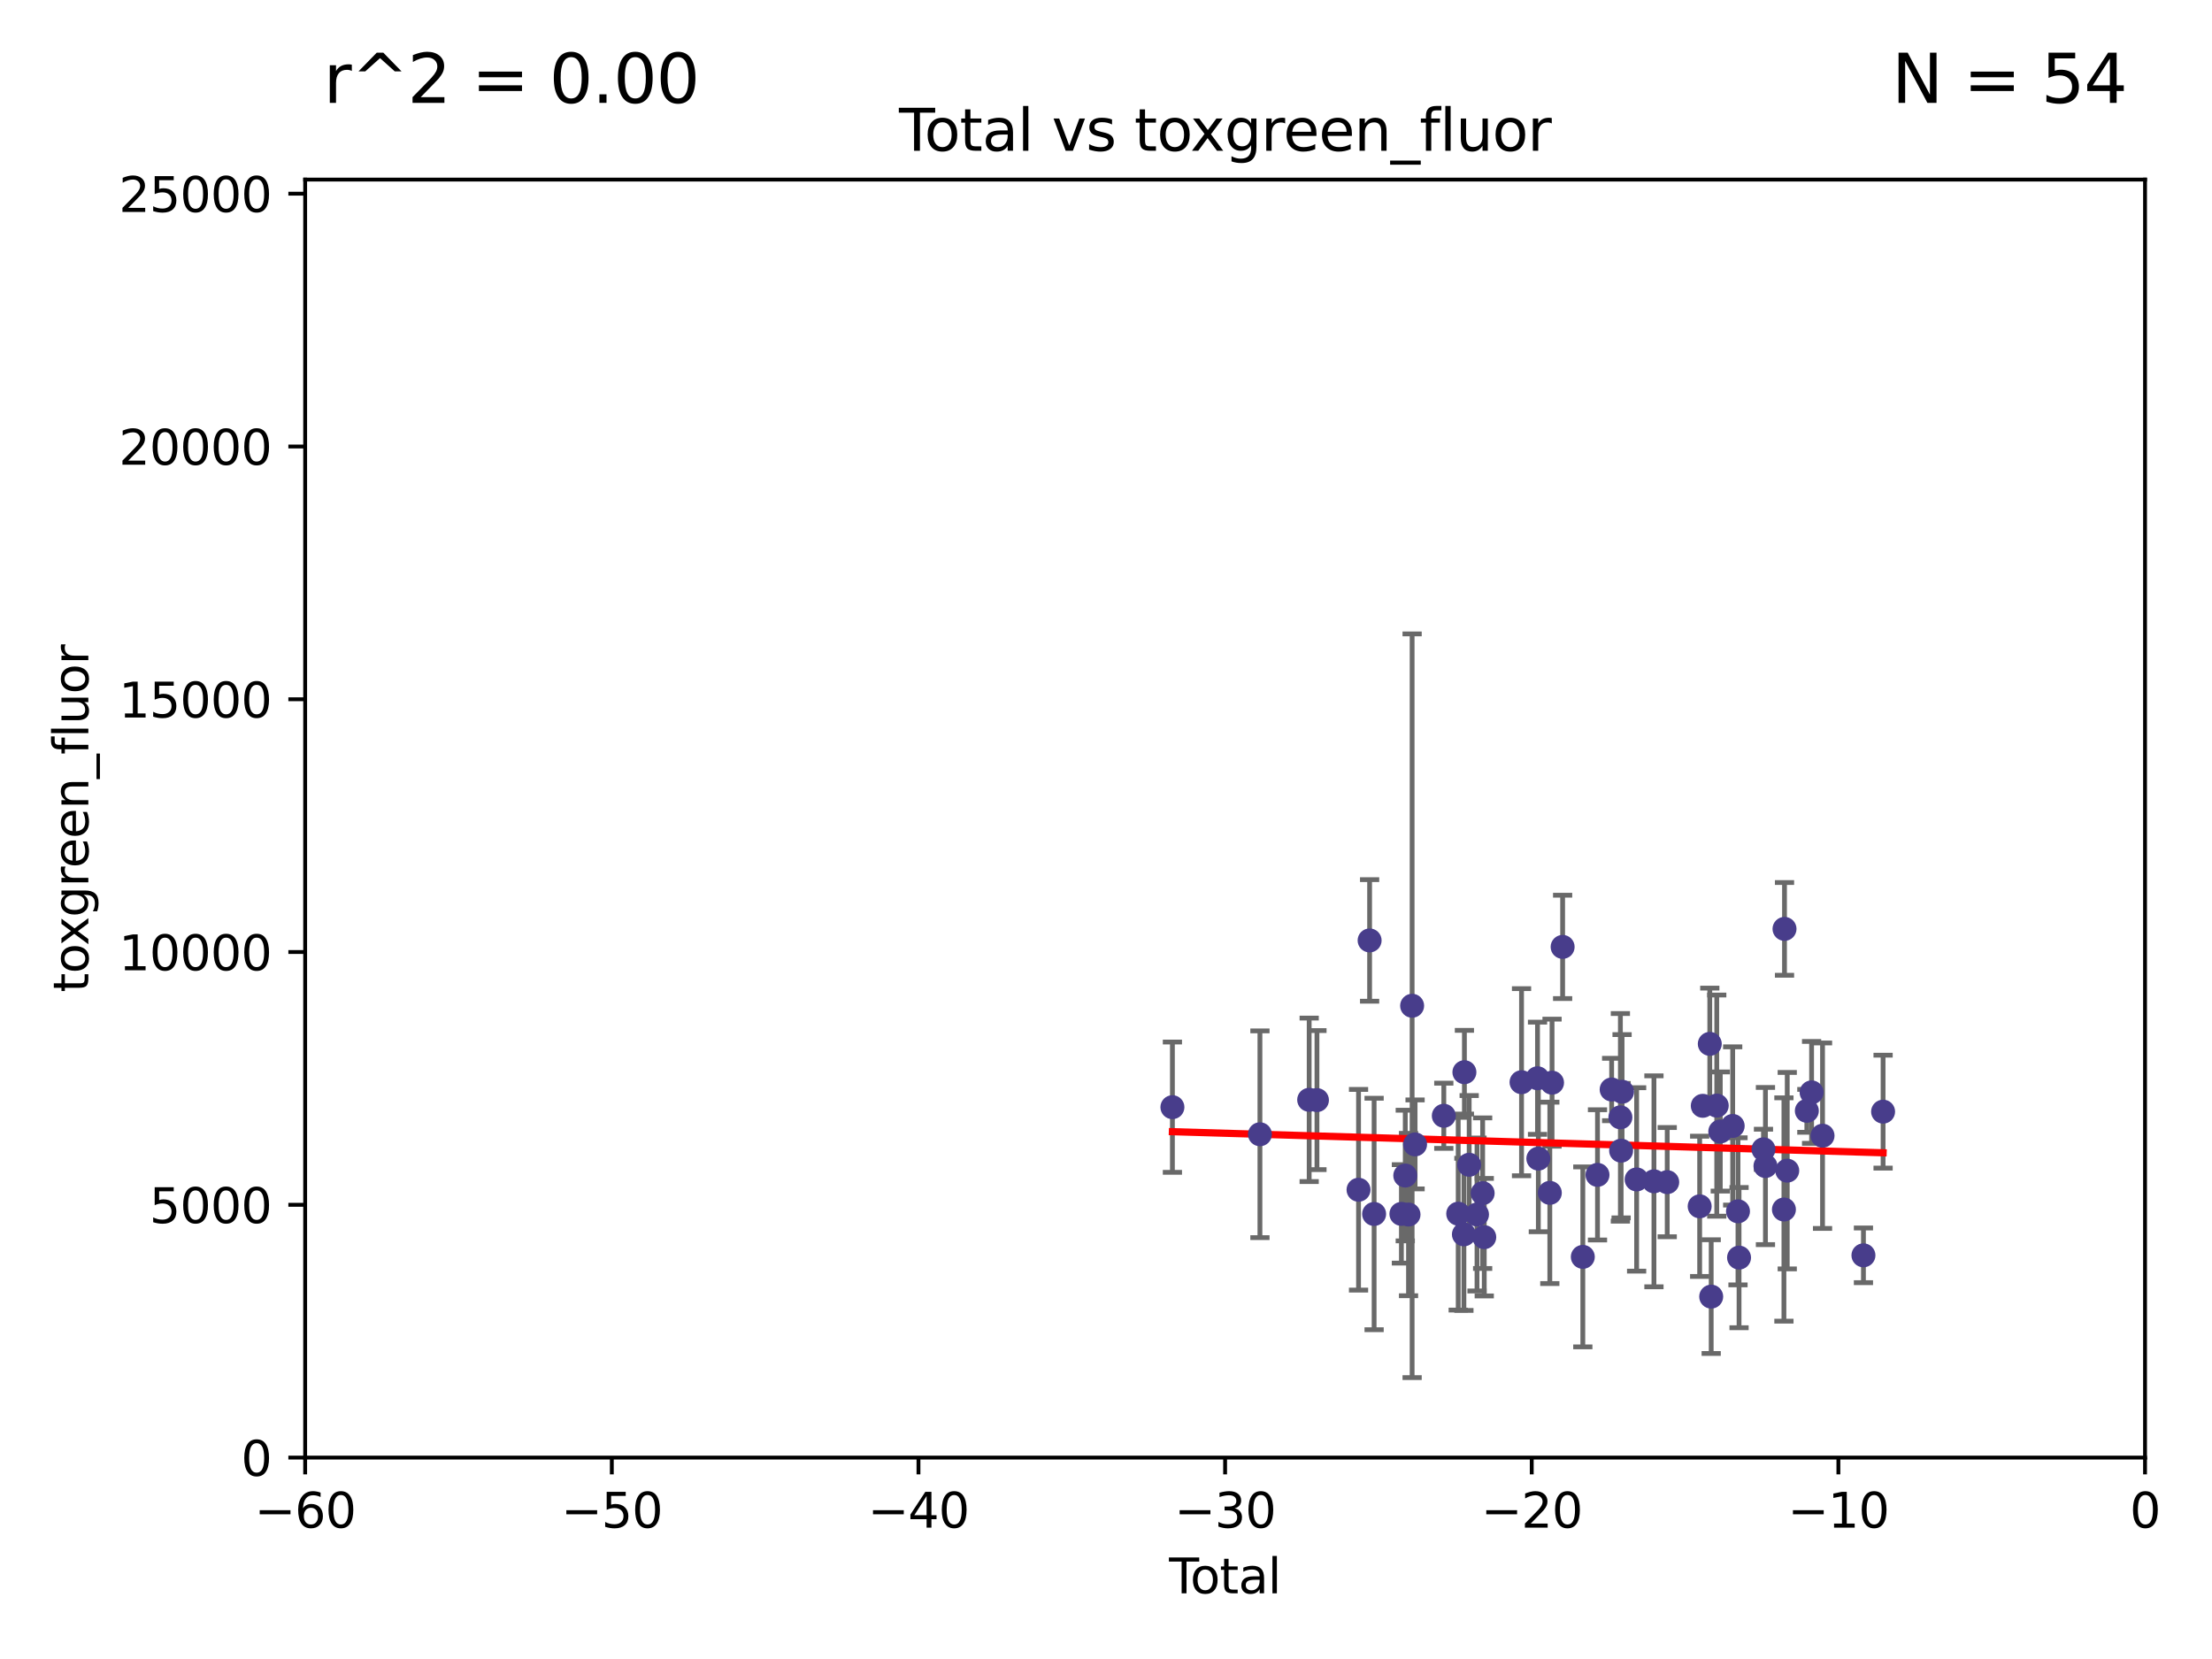 <?xml version="1.0" encoding="utf-8" standalone="no"?>
<!DOCTYPE svg PUBLIC "-//W3C//DTD SVG 1.1//EN"
  "http://www.w3.org/Graphics/SVG/1.1/DTD/svg11.dtd">
<svg xmlns:xlink="http://www.w3.org/1999/xlink" width="460.8pt" height="345.6pt" viewBox="0 0 460.8 345.6" xmlns="http://www.w3.org/2000/svg" version="1.1">
 <defs>
  <style type="text/css">*{stroke-linejoin: round; stroke-linecap: butt}</style>
 </defs>
 <g id="figure_1">
  <g id="patch_1">
   <path d="M 0 345.6 
L 460.8 345.6 
L 460.8 0 
L 0 0 
z
" style="fill: #ffffff"/>
  </g>
  <g id="axes_1">
   <g id="patch_2">
    <path d="M 63.571 303.64 
L 446.85 303.64 
L 446.85 37.411 
L 63.571 37.411 
z
" style="fill: #ffffff"/>
   </g>
   <g id="PathCollection_1">
    <defs>
     <path id="mcb103acb89" d="M 0 1.118 
C 0.297 1.118 0.581 1 0.791 0.791 
C 1 0.581 1.118 0.297 1.118 0 
C 1.118 -0.297 1 -0.581 0.791 -0.791 
C 0.581 -1 0.297 -1.118 0 -1.118 
C -0.297 -1.118 -0.581 -1 -0.791 -0.791 
C -1 -0.581 -1.118 -0.297 -1.118 0 
C -1.118 0.297 -1 0.581 -0.791 0.791 
C -0.581 1 -0.297 1.118 0 1.118 
z
" style="stroke: #483d8b"/>
    </defs>
    <g clip-path="url(#pf3f6cba6cb)">
     <use xlink:href="#mcb103acb89" x="244.235" y="230.645" style="fill: #483d8b; stroke: #483d8b"/>
     <use xlink:href="#mcb103acb89" x="262.467" y="236.289" style="fill: #483d8b; stroke: #483d8b"/>
     <use xlink:href="#mcb103acb89" x="272.726" y="229.112" style="fill: #483d8b; stroke: #483d8b"/>
     <use xlink:href="#mcb103acb89" x="274.345" y="229.171" style="fill: #483d8b; stroke: #483d8b"/>
     <use xlink:href="#mcb103acb89" x="283.009" y="247.849" style="fill: #483d8b; stroke: #483d8b"/>
     <use xlink:href="#mcb103acb89" x="285.315" y="195.91" style="fill: #483d8b; stroke: #483d8b"/>
     <use xlink:href="#mcb103acb89" x="286.254" y="252.892" style="fill: #483d8b; stroke: #483d8b"/>
     <use xlink:href="#mcb103acb89" x="291.938" y="252.876" style="fill: #483d8b; stroke: #483d8b"/>
     <use xlink:href="#mcb103acb89" x="292.744" y="244.889" style="fill: #483d8b; stroke: #483d8b"/>
     <use xlink:href="#mcb103acb89" x="293.422" y="253.014" style="fill: #483d8b; stroke: #483d8b"/>
     <use xlink:href="#mcb103acb89" x="294.172" y="209.517" style="fill: #483d8b; stroke: #483d8b"/>
     <use xlink:href="#mcb103acb89" x="294.787" y="238.401" style="fill: #483d8b; stroke: #483d8b"/>
     <use xlink:href="#mcb103acb89" x="300.772" y="232.436" style="fill: #483d8b; stroke: #483d8b"/>
     <use xlink:href="#mcb103acb89" x="303.773" y="252.835" style="fill: #483d8b; stroke: #483d8b"/>
     <use xlink:href="#mcb103acb89" x="304.958" y="257.138" style="fill: #483d8b; stroke: #483d8b"/>
     <use xlink:href="#mcb103acb89" x="305.063" y="223.36" style="fill: #483d8b; stroke: #483d8b"/>
     <use xlink:href="#mcb103acb89" x="306.056" y="242.642" style="fill: #483d8b; stroke: #483d8b"/>
     <use xlink:href="#mcb103acb89" x="307.69" y="253.005" style="fill: #483d8b; stroke: #483d8b"/>
     <use xlink:href="#mcb103acb89" x="308.862" y="248.563" style="fill: #483d8b; stroke: #483d8b"/>
     <use xlink:href="#mcb103acb89" x="309.197" y="257.725" style="fill: #483d8b; stroke: #483d8b"/>
     <use xlink:href="#mcb103acb89" x="316.964" y="225.445" style="fill: #483d8b; stroke: #483d8b"/>
     <use xlink:href="#mcb103acb89" x="320.291" y="224.62" style="fill: #483d8b; stroke: #483d8b"/>
     <use xlink:href="#mcb103acb89" x="320.465" y="241.358" style="fill: #483d8b; stroke: #483d8b"/>
     <use xlink:href="#mcb103acb89" x="322.856" y="248.494" style="fill: #483d8b; stroke: #483d8b"/>
     <use xlink:href="#mcb103acb89" x="323.32" y="225.542" style="fill: #483d8b; stroke: #483d8b"/>
     <use xlink:href="#mcb103acb89" x="325.524" y="197.255" style="fill: #483d8b; stroke: #483d8b"/>
     <use xlink:href="#mcb103acb89" x="329.729" y="261.83" style="fill: #483d8b; stroke: #483d8b"/>
     <use xlink:href="#mcb103acb89" x="332.788" y="244.749" style="fill: #483d8b; stroke: #483d8b"/>
     <use xlink:href="#mcb103acb89" x="335.735" y="226.962" style="fill: #483d8b; stroke: #483d8b"/>
     <use xlink:href="#mcb103acb89" x="337.557" y="232.761" style="fill: #483d8b; stroke: #483d8b"/>
     <use xlink:href="#mcb103acb89" x="337.708" y="239.704" style="fill: #483d8b; stroke: #483d8b"/>
     <use xlink:href="#mcb103acb89" x="337.906" y="227.431" style="fill: #483d8b; stroke: #483d8b"/>
     <use xlink:href="#mcb103acb89" x="340.939" y="245.698" style="fill: #483d8b; stroke: #483d8b"/>
     <use xlink:href="#mcb103acb89" x="344.547" y="246.089" style="fill: #483d8b; stroke: #483d8b"/>
     <use xlink:href="#mcb103acb89" x="347.313" y="246.26" style="fill: #483d8b; stroke: #483d8b"/>
     <use xlink:href="#mcb103acb89" x="354.072" y="251.301" style="fill: #483d8b; stroke: #483d8b"/>
     <use xlink:href="#mcb103acb89" x="354.721" y="230.362" style="fill: #483d8b; stroke: #483d8b"/>
     <use xlink:href="#mcb103acb89" x="356.18" y="217.457" style="fill: #483d8b; stroke: #483d8b"/>
     <use xlink:href="#mcb103acb89" x="356.473" y="270.11" style="fill: #483d8b; stroke: #483d8b"/>
     <use xlink:href="#mcb103acb89" x="357.63" y="230.317" style="fill: #483d8b; stroke: #483d8b"/>
     <use xlink:href="#mcb103acb89" x="358.364" y="235.713" style="fill: #483d8b; stroke: #483d8b"/>
     <use xlink:href="#mcb103acb89" x="360.951" y="234.556" style="fill: #483d8b; stroke: #483d8b"/>
     <use xlink:href="#mcb103acb89" x="362.056" y="252.339" style="fill: #483d8b; stroke: #483d8b"/>
     <use xlink:href="#mcb103acb89" x="362.277" y="261.983" style="fill: #483d8b; stroke: #483d8b"/>
     <use xlink:href="#mcb103acb89" x="367.363" y="239.426" style="fill: #483d8b; stroke: #483d8b"/>
     <use xlink:href="#mcb103acb89" x="367.776" y="242.908" style="fill: #483d8b; stroke: #483d8b"/>
     <use xlink:href="#mcb103acb89" x="371.624" y="251.962" style="fill: #483d8b; stroke: #483d8b"/>
     <use xlink:href="#mcb103acb89" x="371.747" y="193.504" style="fill: #483d8b; stroke: #483d8b"/>
     <use xlink:href="#mcb103acb89" x="372.316" y="243.869" style="fill: #483d8b; stroke: #483d8b"/>
     <use xlink:href="#mcb103acb89" x="376.398" y="231.406" style="fill: #483d8b; stroke: #483d8b"/>
     <use xlink:href="#mcb103acb89" x="377.388" y="227.562" style="fill: #483d8b; stroke: #483d8b"/>
     <use xlink:href="#mcb103acb89" x="379.668" y="236.588" style="fill: #483d8b; stroke: #483d8b"/>
     <use xlink:href="#mcb103acb89" x="388.189" y="261.508" style="fill: #483d8b; stroke: #483d8b"/>
     <use xlink:href="#mcb103acb89" x="392.282" y="231.578" style="fill: #483d8b; stroke: #483d8b"/>
    </g>
   </g>
   <g id="matplotlib.axis_1">
    <g id="xtick_1">
     <g id="line2d_1">
      <defs>
       <path id="m8f169e6938" d="M 0 0 
L 0 3.5 
" style="stroke: #000000; stroke-width: 0.8"/>
      </defs>
      <g>
       <use xlink:href="#m8f169e6938" x="63.571" y="303.64" style="stroke: #000000; stroke-width: 0.8"/>
      </g>
     </g>
     <g id="text_1">
      <!-- −60 -->
      <g transform="translate(53.019 318.238)scale(0.1 -0.1)">
       <defs>
        <path id="DejaVuSans-2212" d="M 678 2272 
L 4684 2272 
L 4684 1741 
L 678 1741 
L 678 2272 
z
" transform="scale(0.016)"/>
        <path id="DejaVuSans-36" d="M 2113 2584 
Q 1688 2584 1439 2293 
Q 1191 2003 1191 1497 
Q 1191 994 1439 701 
Q 1688 409 2113 409 
Q 2538 409 2786 701 
Q 3034 994 3034 1497 
Q 3034 2003 2786 2293 
Q 2538 2584 2113 2584 
z
M 3366 4563 
L 3366 3988 
Q 3128 4100 2886 4159 
Q 2644 4219 2406 4219 
Q 1781 4219 1451 3797 
Q 1122 3375 1075 2522 
Q 1259 2794 1537 2939 
Q 1816 3084 2150 3084 
Q 2853 3084 3261 2657 
Q 3669 2231 3669 1497 
Q 3669 778 3244 343 
Q 2819 -91 2113 -91 
Q 1303 -91 875 529 
Q 447 1150 447 2328 
Q 447 3434 972 4092 
Q 1497 4750 2381 4750 
Q 2619 4750 2861 4703 
Q 3103 4656 3366 4563 
z
" transform="scale(0.016)"/>
        <path id="DejaVuSans-30" d="M 2034 4250 
Q 1547 4250 1301 3770 
Q 1056 3291 1056 2328 
Q 1056 1369 1301 889 
Q 1547 409 2034 409 
Q 2525 409 2770 889 
Q 3016 1369 3016 2328 
Q 3016 3291 2770 3770 
Q 2525 4250 2034 4250 
z
M 2034 4750 
Q 2819 4750 3233 4129 
Q 3647 3509 3647 2328 
Q 3647 1150 3233 529 
Q 2819 -91 2034 -91 
Q 1250 -91 836 529 
Q 422 1150 422 2328 
Q 422 3509 836 4129 
Q 1250 4750 2034 4750 
z
" transform="scale(0.016)"/>
       </defs>
       <use xlink:href="#DejaVuSans-2212"/>
       <use xlink:href="#DejaVuSans-36" x="83.789"/>
       <use xlink:href="#DejaVuSans-30" x="147.412"/>
      </g>
     </g>
    </g>
    <g id="xtick_2">
     <g id="line2d_2">
      <g>
       <use xlink:href="#m8f169e6938" x="127.451" y="303.64" style="stroke: #000000; stroke-width: 0.8"/>
      </g>
     </g>
     <g id="text_2">
      <!-- −50 -->
      <g transform="translate(116.899 318.238)scale(0.1 -0.1)">
       <defs>
        <path id="DejaVuSans-35" d="M 691 4666 
L 3169 4666 
L 3169 4134 
L 1269 4134 
L 1269 2991 
Q 1406 3038 1543 3061 
Q 1681 3084 1819 3084 
Q 2600 3084 3056 2656 
Q 3513 2228 3513 1497 
Q 3513 744 3044 326 
Q 2575 -91 1722 -91 
Q 1428 -91 1123 -41 
Q 819 9 494 109 
L 494 744 
Q 775 591 1075 516 
Q 1375 441 1709 441 
Q 2250 441 2565 725 
Q 2881 1009 2881 1497 
Q 2881 1984 2565 2268 
Q 2250 2553 1709 2553 
Q 1456 2553 1204 2497 
Q 953 2441 691 2322 
L 691 4666 
z
" transform="scale(0.016)"/>
       </defs>
       <use xlink:href="#DejaVuSans-2212"/>
       <use xlink:href="#DejaVuSans-35" x="83.789"/>
       <use xlink:href="#DejaVuSans-30" x="147.412"/>
      </g>
     </g>
    </g>
    <g id="xtick_3">
     <g id="line2d_3">
      <g>
       <use xlink:href="#m8f169e6938" x="191.331" y="303.64" style="stroke: #000000; stroke-width: 0.8"/>
      </g>
     </g>
     <g id="text_3">
      <!-- −40 -->
      <g transform="translate(180.778 318.238)scale(0.1 -0.1)">
       <defs>
        <path id="DejaVuSans-34" d="M 2419 4116 
L 825 1625 
L 2419 1625 
L 2419 4116 
z
M 2253 4666 
L 3047 4666 
L 3047 1625 
L 3713 1625 
L 3713 1100 
L 3047 1100 
L 3047 0 
L 2419 0 
L 2419 1100 
L 313 1100 
L 313 1709 
L 2253 4666 
z
" transform="scale(0.016)"/>
       </defs>
       <use xlink:href="#DejaVuSans-2212"/>
       <use xlink:href="#DejaVuSans-34" x="83.789"/>
       <use xlink:href="#DejaVuSans-30" x="147.412"/>
      </g>
     </g>
    </g>
    <g id="xtick_4">
     <g id="line2d_4">
      <g>
       <use xlink:href="#m8f169e6938" x="255.211" y="303.64" style="stroke: #000000; stroke-width: 0.8"/>
      </g>
     </g>
     <g id="text_4">
      <!-- −30 -->
      <g transform="translate(244.658 318.238)scale(0.1 -0.1)">
       <defs>
        <path id="DejaVuSans-33" d="M 2597 2516 
Q 3050 2419 3304 2112 
Q 3559 1806 3559 1356 
Q 3559 666 3084 287 
Q 2609 -91 1734 -91 
Q 1441 -91 1130 -33 
Q 819 25 488 141 
L 488 750 
Q 750 597 1062 519 
Q 1375 441 1716 441 
Q 2309 441 2620 675 
Q 2931 909 2931 1356 
Q 2931 1769 2642 2001 
Q 2353 2234 1838 2234 
L 1294 2234 
L 1294 2753 
L 1863 2753 
Q 2328 2753 2575 2939 
Q 2822 3125 2822 3475 
Q 2822 3834 2567 4026 
Q 2313 4219 1838 4219 
Q 1578 4219 1281 4162 
Q 984 4106 628 3988 
L 628 4550 
Q 988 4650 1302 4700 
Q 1616 4750 1894 4750 
Q 2613 4750 3031 4423 
Q 3450 4097 3450 3541 
Q 3450 3153 3228 2886 
Q 3006 2619 2597 2516 
z
" transform="scale(0.016)"/>
       </defs>
       <use xlink:href="#DejaVuSans-2212"/>
       <use xlink:href="#DejaVuSans-33" x="83.789"/>
       <use xlink:href="#DejaVuSans-30" x="147.412"/>
      </g>
     </g>
    </g>
    <g id="xtick_5">
     <g id="line2d_5">
      <g>
       <use xlink:href="#m8f169e6938" x="319.09" y="303.64" style="stroke: #000000; stroke-width: 0.8"/>
      </g>
     </g>
     <g id="text_5">
      <!-- −20 -->
      <g transform="translate(308.538 318.238)scale(0.1 -0.1)">
       <defs>
        <path id="DejaVuSans-32" d="M 1228 531 
L 3431 531 
L 3431 0 
L 469 0 
L 469 531 
Q 828 903 1448 1529 
Q 2069 2156 2228 2338 
Q 2531 2678 2651 2914 
Q 2772 3150 2772 3378 
Q 2772 3750 2511 3984 
Q 2250 4219 1831 4219 
Q 1534 4219 1204 4116 
Q 875 4013 500 3803 
L 500 4441 
Q 881 4594 1212 4672 
Q 1544 4750 1819 4750 
Q 2544 4750 2975 4387 
Q 3406 4025 3406 3419 
Q 3406 3131 3298 2873 
Q 3191 2616 2906 2266 
Q 2828 2175 2409 1742 
Q 1991 1309 1228 531 
z
" transform="scale(0.016)"/>
       </defs>
       <use xlink:href="#DejaVuSans-2212"/>
       <use xlink:href="#DejaVuSans-32" x="83.789"/>
       <use xlink:href="#DejaVuSans-30" x="147.412"/>
      </g>
     </g>
    </g>
    <g id="xtick_6">
     <g id="line2d_6">
      <g>
       <use xlink:href="#m8f169e6938" x="382.97" y="303.64" style="stroke: #000000; stroke-width: 0.8"/>
      </g>
     </g>
     <g id="text_6">
      <!-- −10 -->
      <g transform="translate(372.418 318.238)scale(0.1 -0.1)">
       <defs>
        <path id="DejaVuSans-31" d="M 794 531 
L 1825 531 
L 1825 4091 
L 703 3866 
L 703 4441 
L 1819 4666 
L 2450 4666 
L 2450 531 
L 3481 531 
L 3481 0 
L 794 0 
L 794 531 
z
" transform="scale(0.016)"/>
       </defs>
       <use xlink:href="#DejaVuSans-2212"/>
       <use xlink:href="#DejaVuSans-31" x="83.789"/>
       <use xlink:href="#DejaVuSans-30" x="147.412"/>
      </g>
     </g>
    </g>
    <g id="xtick_7">
     <g id="line2d_7">
      <g>
       <use xlink:href="#m8f169e6938" x="446.85" y="303.64" style="stroke: #000000; stroke-width: 0.8"/>
      </g>
     </g>
     <g id="text_7">
      <!-- 0 -->
      <g transform="translate(443.669 318.238)scale(0.1 -0.1)">
       <use xlink:href="#DejaVuSans-30"/>
      </g>
     </g>
    </g>
    <g id="text_8">
     <!-- Total -->
     <g transform="translate(243.534 331.917)scale(0.1 -0.1)">
      <defs>
       <path id="DejaVuSans-54" d="M -19 4666 
L 3928 4666 
L 3928 4134 
L 2272 4134 
L 2272 0 
L 1638 0 
L 1638 4134 
L -19 4134 
L -19 4666 
z
" transform="scale(0.016)"/>
       <path id="DejaVuSans-6f" d="M 1959 3097 
Q 1497 3097 1228 2736 
Q 959 2375 959 1747 
Q 959 1119 1226 758 
Q 1494 397 1959 397 
Q 2419 397 2687 759 
Q 2956 1122 2956 1747 
Q 2956 2369 2687 2733 
Q 2419 3097 1959 3097 
z
M 1959 3584 
Q 2709 3584 3137 3096 
Q 3566 2609 3566 1747 
Q 3566 888 3137 398 
Q 2709 -91 1959 -91 
Q 1206 -91 779 398 
Q 353 888 353 1747 
Q 353 2609 779 3096 
Q 1206 3584 1959 3584 
z
" transform="scale(0.016)"/>
       <path id="DejaVuSans-74" d="M 1172 4494 
L 1172 3500 
L 2356 3500 
L 2356 3053 
L 1172 3053 
L 1172 1153 
Q 1172 725 1289 603 
Q 1406 481 1766 481 
L 2356 481 
L 2356 0 
L 1766 0 
Q 1100 0 847 248 
Q 594 497 594 1153 
L 594 3053 
L 172 3053 
L 172 3500 
L 594 3500 
L 594 4494 
L 1172 4494 
z
" transform="scale(0.016)"/>
       <path id="DejaVuSans-61" d="M 2194 1759 
Q 1497 1759 1228 1600 
Q 959 1441 959 1056 
Q 959 750 1161 570 
Q 1363 391 1709 391 
Q 2188 391 2477 730 
Q 2766 1069 2766 1631 
L 2766 1759 
L 2194 1759 
z
M 3341 1997 
L 3341 0 
L 2766 0 
L 2766 531 
Q 2569 213 2275 61 
Q 1981 -91 1556 -91 
Q 1019 -91 701 211 
Q 384 513 384 1019 
Q 384 1609 779 1909 
Q 1175 2209 1959 2209 
L 2766 2209 
L 2766 2266 
Q 2766 2663 2505 2880 
Q 2244 3097 1772 3097 
Q 1472 3097 1187 3025 
Q 903 2953 641 2809 
L 641 3341 
Q 956 3463 1253 3523 
Q 1550 3584 1831 3584 
Q 2591 3584 2966 3190 
Q 3341 2797 3341 1997 
z
" transform="scale(0.016)"/>
       <path id="DejaVuSans-6c" d="M 603 4863 
L 1178 4863 
L 1178 0 
L 603 0 
L 603 4863 
z
" transform="scale(0.016)"/>
      </defs>
      <use xlink:href="#DejaVuSans-54"/>
      <use xlink:href="#DejaVuSans-6f" x="44.084"/>
      <use xlink:href="#DejaVuSans-74" x="105.266"/>
      <use xlink:href="#DejaVuSans-61" x="144.475"/>
      <use xlink:href="#DejaVuSans-6c" x="205.754"/>
     </g>
    </g>
   </g>
   <g id="matplotlib.axis_2">
    <g id="ytick_1">
     <g id="line2d_8">
      <defs>
       <path id="md5ec8eca16" d="M 0 0 
L -3.5 0 
" style="stroke: #000000; stroke-width: 0.8"/>
      </defs>
      <g>
       <use xlink:href="#md5ec8eca16" x="63.571" y="303.64" style="stroke: #000000; stroke-width: 0.8"/>
      </g>
     </g>
     <g id="text_9">
      <!-- 0 -->
      <g transform="translate(50.209 307.439)scale(0.1 -0.1)">
       <use xlink:href="#DejaVuSans-30"/>
      </g>
     </g>
    </g>
    <g id="ytick_2">
     <g id="line2d_9">
      <g>
       <use xlink:href="#md5ec8eca16" x="63.571" y="250.982" style="stroke: #000000; stroke-width: 0.8"/>
      </g>
     </g>
     <g id="text_10">
      <!-- 5000 -->
      <g transform="translate(31.121 254.782)scale(0.1 -0.1)">
       <use xlink:href="#DejaVuSans-35"/>
       <use xlink:href="#DejaVuSans-30" x="63.623"/>
       <use xlink:href="#DejaVuSans-30" x="127.246"/>
       <use xlink:href="#DejaVuSans-30" x="190.869"/>
      </g>
     </g>
    </g>
    <g id="ytick_3">
     <g id="line2d_10">
      <g>
       <use xlink:href="#md5ec8eca16" x="63.571" y="198.325" style="stroke: #000000; stroke-width: 0.8"/>
      </g>
     </g>
     <g id="text_11">
      <!-- 10000 -->
      <g transform="translate(24.759 202.124)scale(0.1 -0.1)">
       <use xlink:href="#DejaVuSans-31"/>
       <use xlink:href="#DejaVuSans-30" x="63.623"/>
       <use xlink:href="#DejaVuSans-30" x="127.246"/>
       <use xlink:href="#DejaVuSans-30" x="190.869"/>
       <use xlink:href="#DejaVuSans-30" x="254.492"/>
      </g>
     </g>
    </g>
    <g id="ytick_4">
     <g id="line2d_11">
      <g>
       <use xlink:href="#md5ec8eca16" x="63.571" y="145.667" style="stroke: #000000; stroke-width: 0.8"/>
      </g>
     </g>
     <g id="text_12">
      <!-- 15000 -->
      <g transform="translate(24.759 149.467)scale(0.1 -0.1)">
       <use xlink:href="#DejaVuSans-31"/>
       <use xlink:href="#DejaVuSans-35" x="63.623"/>
       <use xlink:href="#DejaVuSans-30" x="127.246"/>
       <use xlink:href="#DejaVuSans-30" x="190.869"/>
       <use xlink:href="#DejaVuSans-30" x="254.492"/>
      </g>
     </g>
    </g>
    <g id="ytick_5">
     <g id="line2d_12">
      <g>
       <use xlink:href="#md5ec8eca16" x="63.571" y="93.01" style="stroke: #000000; stroke-width: 0.8"/>
      </g>
     </g>
     <g id="text_13">
      <!-- 20000 -->
      <g transform="translate(24.759 96.809)scale(0.1 -0.1)">
       <use xlink:href="#DejaVuSans-32"/>
       <use xlink:href="#DejaVuSans-30" x="63.623"/>
       <use xlink:href="#DejaVuSans-30" x="127.246"/>
       <use xlink:href="#DejaVuSans-30" x="190.869"/>
       <use xlink:href="#DejaVuSans-30" x="254.492"/>
      </g>
     </g>
    </g>
    <g id="ytick_6">
     <g id="line2d_13">
      <g>
       <use xlink:href="#md5ec8eca16" x="63.571" y="40.352" style="stroke: #000000; stroke-width: 0.8"/>
      </g>
     </g>
     <g id="text_14">
      <!-- 25000 -->
      <g transform="translate(24.759 44.152)scale(0.1 -0.1)">
       <use xlink:href="#DejaVuSans-32"/>
       <use xlink:href="#DejaVuSans-35" x="63.623"/>
       <use xlink:href="#DejaVuSans-30" x="127.246"/>
       <use xlink:href="#DejaVuSans-30" x="190.869"/>
       <use xlink:href="#DejaVuSans-30" x="254.492"/>
      </g>
     </g>
    </g>
    <g id="text_15">
     <!-- toxgreen_fluor -->
     <g transform="translate(18.401 206.72)rotate(-90)scale(0.1 -0.1)">
      <defs>
       <path id="DejaVuSans-78" d="M 3513 3500 
L 2247 1797 
L 3578 0 
L 2900 0 
L 1881 1375 
L 863 0 
L 184 0 
L 1544 1831 
L 300 3500 
L 978 3500 
L 1906 2253 
L 2834 3500 
L 3513 3500 
z
" transform="scale(0.016)"/>
       <path id="DejaVuSans-67" d="M 2906 1791 
Q 2906 2416 2648 2759 
Q 2391 3103 1925 3103 
Q 1463 3103 1205 2759 
Q 947 2416 947 1791 
Q 947 1169 1205 825 
Q 1463 481 1925 481 
Q 2391 481 2648 825 
Q 2906 1169 2906 1791 
z
M 3481 434 
Q 3481 -459 3084 -895 
Q 2688 -1331 1869 -1331 
Q 1566 -1331 1297 -1286 
Q 1028 -1241 775 -1147 
L 775 -588 
Q 1028 -725 1275 -790 
Q 1522 -856 1778 -856 
Q 2344 -856 2625 -561 
Q 2906 -266 2906 331 
L 2906 616 
Q 2728 306 2450 153 
Q 2172 0 1784 0 
Q 1141 0 747 490 
Q 353 981 353 1791 
Q 353 2603 747 3093 
Q 1141 3584 1784 3584 
Q 2172 3584 2450 3431 
Q 2728 3278 2906 2969 
L 2906 3500 
L 3481 3500 
L 3481 434 
z
" transform="scale(0.016)"/>
       <path id="DejaVuSans-72" d="M 2631 2963 
Q 2534 3019 2420 3045 
Q 2306 3072 2169 3072 
Q 1681 3072 1420 2755 
Q 1159 2438 1159 1844 
L 1159 0 
L 581 0 
L 581 3500 
L 1159 3500 
L 1159 2956 
Q 1341 3275 1631 3429 
Q 1922 3584 2338 3584 
Q 2397 3584 2469 3576 
Q 2541 3569 2628 3553 
L 2631 2963 
z
" transform="scale(0.016)"/>
       <path id="DejaVuSans-65" d="M 3597 1894 
L 3597 1613 
L 953 1613 
Q 991 1019 1311 708 
Q 1631 397 2203 397 
Q 2534 397 2845 478 
Q 3156 559 3463 722 
L 3463 178 
Q 3153 47 2828 -22 
Q 2503 -91 2169 -91 
Q 1331 -91 842 396 
Q 353 884 353 1716 
Q 353 2575 817 3079 
Q 1281 3584 2069 3584 
Q 2775 3584 3186 3129 
Q 3597 2675 3597 1894 
z
M 3022 2063 
Q 3016 2534 2758 2815 
Q 2500 3097 2075 3097 
Q 1594 3097 1305 2825 
Q 1016 2553 972 2059 
L 3022 2063 
z
" transform="scale(0.016)"/>
       <path id="DejaVuSans-6e" d="M 3513 2113 
L 3513 0 
L 2938 0 
L 2938 2094 
Q 2938 2591 2744 2837 
Q 2550 3084 2163 3084 
Q 1697 3084 1428 2787 
Q 1159 2491 1159 1978 
L 1159 0 
L 581 0 
L 581 3500 
L 1159 3500 
L 1159 2956 
Q 1366 3272 1645 3428 
Q 1925 3584 2291 3584 
Q 2894 3584 3203 3211 
Q 3513 2838 3513 2113 
z
" transform="scale(0.016)"/>
       <path id="DejaVuSans-5f" d="M 3263 -1063 
L 3263 -1509 
L -63 -1509 
L -63 -1063 
L 3263 -1063 
z
" transform="scale(0.016)"/>
       <path id="DejaVuSans-66" d="M 2375 4863 
L 2375 4384 
L 1825 4384 
Q 1516 4384 1395 4259 
Q 1275 4134 1275 3809 
L 1275 3500 
L 2222 3500 
L 2222 3053 
L 1275 3053 
L 1275 0 
L 697 0 
L 697 3053 
L 147 3053 
L 147 3500 
L 697 3500 
L 697 3744 
Q 697 4328 969 4595 
Q 1241 4863 1831 4863 
L 2375 4863 
z
" transform="scale(0.016)"/>
       <path id="DejaVuSans-75" d="M 544 1381 
L 544 3500 
L 1119 3500 
L 1119 1403 
Q 1119 906 1312 657 
Q 1506 409 1894 409 
Q 2359 409 2629 706 
Q 2900 1003 2900 1516 
L 2900 3500 
L 3475 3500 
L 3475 0 
L 2900 0 
L 2900 538 
Q 2691 219 2414 64 
Q 2138 -91 1772 -91 
Q 1169 -91 856 284 
Q 544 659 544 1381 
z
M 1991 3584 
L 1991 3584 
z
" transform="scale(0.016)"/>
      </defs>
      <use xlink:href="#DejaVuSans-74"/>
      <use xlink:href="#DejaVuSans-6f" x="39.209"/>
      <use xlink:href="#DejaVuSans-78" x="97.266"/>
      <use xlink:href="#DejaVuSans-67" x="156.445"/>
      <use xlink:href="#DejaVuSans-72" x="219.922"/>
      <use xlink:href="#DejaVuSans-65" x="258.785"/>
      <use xlink:href="#DejaVuSans-65" x="320.309"/>
      <use xlink:href="#DejaVuSans-6e" x="381.832"/>
      <use xlink:href="#DejaVuSans-5f" x="445.211"/>
      <use xlink:href="#DejaVuSans-66" x="495.211"/>
      <use xlink:href="#DejaVuSans-6c" x="530.416"/>
      <use xlink:href="#DejaVuSans-75" x="558.199"/>
      <use xlink:href="#DejaVuSans-6f" x="621.578"/>
      <use xlink:href="#DejaVuSans-72" x="682.76"/>
     </g>
    </g>
   </g>
   <g id="LineCollection_1">
    <path d="M 244.235 244.217 
L 244.235 217.073 
" clip-path="url(#pf3f6cba6cb)" style="fill: none; stroke: #696969"/>
    <path d="M 262.467 257.824 
L 262.467 214.753 
" clip-path="url(#pf3f6cba6cb)" style="fill: none; stroke: #696969"/>
    <path d="M 272.726 246.14 
L 272.726 212.084 
" clip-path="url(#pf3f6cba6cb)" style="fill: none; stroke: #696969"/>
    <path d="M 274.345 243.651 
L 274.345 214.691 
" clip-path="url(#pf3f6cba6cb)" style="fill: none; stroke: #696969"/>
    <path d="M 283.009 268.752 
L 283.009 226.946 
" clip-path="url(#pf3f6cba6cb)" style="fill: none; stroke: #696969"/>
    <path d="M 285.315 208.571 
L 285.315 183.248 
" clip-path="url(#pf3f6cba6cb)" style="fill: none; stroke: #696969"/>
    <path d="M 286.254 276.999 
L 286.254 228.785 
" clip-path="url(#pf3f6cba6cb)" style="fill: none; stroke: #696969"/>
    <path d="M 291.938 263.132 
L 291.938 242.621 
" clip-path="url(#pf3f6cba6cb)" style="fill: none; stroke: #696969"/>
    <path d="M 292.744 258.497 
L 292.744 231.281 
" clip-path="url(#pf3f6cba6cb)" style="fill: none; stroke: #696969"/>
    <path d="M 293.422 269.926 
L 293.422 236.102 
" clip-path="url(#pf3f6cba6cb)" style="fill: none; stroke: #696969"/>
    <path d="M 294.172 286.982 
L 294.172 132.052 
" clip-path="url(#pf3f6cba6cb)" style="fill: none; stroke: #696969"/>
    <path d="M 294.787 247.67 
L 294.787 229.133 
" clip-path="url(#pf3f6cba6cb)" style="fill: none; stroke: #696969"/>
    <path d="M 300.772 239.228 
L 300.772 225.645 
" clip-path="url(#pf3f6cba6cb)" style="fill: none; stroke: #696969"/>
    <path d="M 303.773 272.912 
L 303.773 232.758 
" clip-path="url(#pf3f6cba6cb)" style="fill: none; stroke: #696969"/>
    <path d="M 304.958 272.986 
L 304.958 241.291 
" clip-path="url(#pf3f6cba6cb)" style="fill: none; stroke: #696969"/>
    <path d="M 305.063 232.079 
L 305.063 214.641 
" clip-path="url(#pf3f6cba6cb)" style="fill: none; stroke: #696969"/>
    <path d="M 306.056 257.061 
L 306.056 228.224 
" clip-path="url(#pf3f6cba6cb)" style="fill: none; stroke: #696969"/>
    <path d="M 307.69 268.936 
L 307.69 237.074 
" clip-path="url(#pf3f6cba6cb)" style="fill: none; stroke: #696969"/>
    <path d="M 308.862 264.248 
L 308.862 232.879 
" clip-path="url(#pf3f6cba6cb)" style="fill: none; stroke: #696969"/>
    <path d="M 309.197 269.968 
L 309.197 245.483 
" clip-path="url(#pf3f6cba6cb)" style="fill: none; stroke: #696969"/>
    <path d="M 316.964 244.934 
L 316.964 205.956 
" clip-path="url(#pf3f6cba6cb)" style="fill: none; stroke: #696969"/>
    <path d="M 320.291 236.305 
L 320.291 212.935 
" clip-path="url(#pf3f6cba6cb)" style="fill: none; stroke: #696969"/>
    <path d="M 320.465 256.591 
L 320.465 226.125 
" clip-path="url(#pf3f6cba6cb)" style="fill: none; stroke: #696969"/>
    <path d="M 322.856 267.386 
L 322.856 229.602 
" clip-path="url(#pf3f6cba6cb)" style="fill: none; stroke: #696969"/>
    <path d="M 323.32 238.776 
L 323.32 212.309 
" clip-path="url(#pf3f6cba6cb)" style="fill: none; stroke: #696969"/>
    <path d="M 325.524 208.021 
L 325.524 186.489 
" clip-path="url(#pf3f6cba6cb)" style="fill: none; stroke: #696969"/>
    <path d="M 329.729 280.575 
L 329.729 243.084 
" clip-path="url(#pf3f6cba6cb)" style="fill: none; stroke: #696969"/>
    <path d="M 332.788 258.314 
L 332.788 231.183 
" clip-path="url(#pf3f6cba6cb)" style="fill: none; stroke: #696969"/>
    <path d="M 335.735 233.461 
L 335.735 220.463 
" clip-path="url(#pf3f6cba6cb)" style="fill: none; stroke: #696969"/>
    <path d="M 337.557 254.386 
L 337.557 211.136 
" clip-path="url(#pf3f6cba6cb)" style="fill: none; stroke: #696969"/>
    <path d="M 337.708 253.703 
L 337.708 225.706 
" clip-path="url(#pf3f6cba6cb)" style="fill: none; stroke: #696969"/>
    <path d="M 337.906 239.337 
L 337.906 215.525 
" clip-path="url(#pf3f6cba6cb)" style="fill: none; stroke: #696969"/>
    <path d="M 340.939 264.804 
L 340.939 226.593 
" clip-path="url(#pf3f6cba6cb)" style="fill: none; stroke: #696969"/>
    <path d="M 344.547 268.063 
L 344.547 224.115 
" clip-path="url(#pf3f6cba6cb)" style="fill: none; stroke: #696969"/>
    <path d="M 347.313 257.635 
L 347.313 234.884 
" clip-path="url(#pf3f6cba6cb)" style="fill: none; stroke: #696969"/>
    <path d="M 354.072 265.91 
L 354.072 236.691 
" clip-path="url(#pf3f6cba6cb)" style="fill: none; stroke: #696969"/>
    <path d="M 354.721 231.347 
L 354.721 229.377 
" clip-path="url(#pf3f6cba6cb)" style="fill: none; stroke: #696969"/>
    <path d="M 356.18 229.07 
L 356.18 205.843 
" clip-path="url(#pf3f6cba6cb)" style="fill: none; stroke: #696969"/>
    <path d="M 356.473 281.955 
L 356.473 258.265 
" clip-path="url(#pf3f6cba6cb)" style="fill: none; stroke: #696969"/>
    <path d="M 357.63 253.356 
L 357.63 207.278 
" clip-path="url(#pf3f6cba6cb)" style="fill: none; stroke: #696969"/>
    <path d="M 358.364 248.125 
L 358.364 223.301 
" clip-path="url(#pf3f6cba6cb)" style="fill: none; stroke: #696969"/>
    <path d="M 360.951 251.036 
L 360.951 218.075 
" clip-path="url(#pf3f6cba6cb)" style="fill: none; stroke: #696969"/>
    <path d="M 362.056 267.66 
L 362.056 237.018 
" clip-path="url(#pf3f6cba6cb)" style="fill: none; stroke: #696969"/>
    <path d="M 362.277 276.59 
L 362.277 247.376 
" clip-path="url(#pf3f6cba6cb)" style="fill: none; stroke: #696969"/>
    <path d="M 367.363 243.616 
L 367.363 235.237 
" clip-path="url(#pf3f6cba6cb)" style="fill: none; stroke: #696969"/>
    <path d="M 367.776 259.277 
L 367.776 226.538 
" clip-path="url(#pf3f6cba6cb)" style="fill: none; stroke: #696969"/>
    <path d="M 371.624 275.223 
L 371.624 228.701 
" clip-path="url(#pf3f6cba6cb)" style="fill: none; stroke: #696969"/>
    <path d="M 371.747 203.163 
L 371.747 183.844 
" clip-path="url(#pf3f6cba6cb)" style="fill: none; stroke: #696969"/>
    <path d="M 372.316 264.33 
L 372.316 223.407 
" clip-path="url(#pf3f6cba6cb)" style="fill: none; stroke: #696969"/>
    <path d="M 376.398 235.871 
L 376.398 226.941 
" clip-path="url(#pf3f6cba6cb)" style="fill: none; stroke: #696969"/>
    <path d="M 377.388 238.177 
L 377.388 216.947 
" clip-path="url(#pf3f6cba6cb)" style="fill: none; stroke: #696969"/>
    <path d="M 379.668 255.906 
L 379.668 217.271 
" clip-path="url(#pf3f6cba6cb)" style="fill: none; stroke: #696969"/>
    <path d="M 388.189 267.203 
L 388.189 255.813 
" clip-path="url(#pf3f6cba6cb)" style="fill: none; stroke: #696969"/>
    <path d="M 392.282 243.34 
L 392.282 219.817 
" clip-path="url(#pf3f6cba6cb)" style="fill: none; stroke: #696969"/>
   </g>
   <g id="line2d_14">
    <defs>
     <path id="m1751410605" d="M 2 0 
L -2 -0 
" style="stroke: #696969"/>
    </defs>
    <g clip-path="url(#pf3f6cba6cb)">
     <use xlink:href="#m1751410605" x="244.235" y="244.217" style="fill: #696969; stroke: #696969"/>
     <use xlink:href="#m1751410605" x="262.467" y="257.824" style="fill: #696969; stroke: #696969"/>
     <use xlink:href="#m1751410605" x="272.726" y="246.14" style="fill: #696969; stroke: #696969"/>
     <use xlink:href="#m1751410605" x="274.345" y="243.651" style="fill: #696969; stroke: #696969"/>
     <use xlink:href="#m1751410605" x="283.009" y="268.752" style="fill: #696969; stroke: #696969"/>
     <use xlink:href="#m1751410605" x="285.315" y="208.571" style="fill: #696969; stroke: #696969"/>
     <use xlink:href="#m1751410605" x="286.254" y="276.999" style="fill: #696969; stroke: #696969"/>
     <use xlink:href="#m1751410605" x="291.938" y="263.132" style="fill: #696969; stroke: #696969"/>
     <use xlink:href="#m1751410605" x="292.744" y="258.497" style="fill: #696969; stroke: #696969"/>
     <use xlink:href="#m1751410605" x="293.422" y="269.926" style="fill: #696969; stroke: #696969"/>
     <use xlink:href="#m1751410605" x="294.172" y="286.982" style="fill: #696969; stroke: #696969"/>
     <use xlink:href="#m1751410605" x="294.787" y="247.67" style="fill: #696969; stroke: #696969"/>
     <use xlink:href="#m1751410605" x="300.772" y="239.228" style="fill: #696969; stroke: #696969"/>
     <use xlink:href="#m1751410605" x="303.773" y="272.912" style="fill: #696969; stroke: #696969"/>
     <use xlink:href="#m1751410605" x="304.958" y="272.986" style="fill: #696969; stroke: #696969"/>
     <use xlink:href="#m1751410605" x="305.063" y="232.079" style="fill: #696969; stroke: #696969"/>
     <use xlink:href="#m1751410605" x="306.056" y="257.061" style="fill: #696969; stroke: #696969"/>
     <use xlink:href="#m1751410605" x="307.69" y="268.936" style="fill: #696969; stroke: #696969"/>
     <use xlink:href="#m1751410605" x="308.862" y="264.248" style="fill: #696969; stroke: #696969"/>
     <use xlink:href="#m1751410605" x="309.197" y="269.968" style="fill: #696969; stroke: #696969"/>
     <use xlink:href="#m1751410605" x="316.964" y="244.934" style="fill: #696969; stroke: #696969"/>
     <use xlink:href="#m1751410605" x="320.291" y="236.305" style="fill: #696969; stroke: #696969"/>
     <use xlink:href="#m1751410605" x="320.465" y="256.591" style="fill: #696969; stroke: #696969"/>
     <use xlink:href="#m1751410605" x="322.856" y="267.386" style="fill: #696969; stroke: #696969"/>
     <use xlink:href="#m1751410605" x="323.32" y="238.776" style="fill: #696969; stroke: #696969"/>
     <use xlink:href="#m1751410605" x="325.524" y="208.021" style="fill: #696969; stroke: #696969"/>
     <use xlink:href="#m1751410605" x="329.729" y="280.575" style="fill: #696969; stroke: #696969"/>
     <use xlink:href="#m1751410605" x="332.788" y="258.314" style="fill: #696969; stroke: #696969"/>
     <use xlink:href="#m1751410605" x="335.735" y="233.461" style="fill: #696969; stroke: #696969"/>
     <use xlink:href="#m1751410605" x="337.557" y="254.386" style="fill: #696969; stroke: #696969"/>
     <use xlink:href="#m1751410605" x="337.708" y="253.703" style="fill: #696969; stroke: #696969"/>
     <use xlink:href="#m1751410605" x="337.906" y="239.337" style="fill: #696969; stroke: #696969"/>
     <use xlink:href="#m1751410605" x="340.939" y="264.804" style="fill: #696969; stroke: #696969"/>
     <use xlink:href="#m1751410605" x="344.547" y="268.063" style="fill: #696969; stroke: #696969"/>
     <use xlink:href="#m1751410605" x="347.313" y="257.635" style="fill: #696969; stroke: #696969"/>
     <use xlink:href="#m1751410605" x="354.072" y="265.91" style="fill: #696969; stroke: #696969"/>
     <use xlink:href="#m1751410605" x="354.721" y="231.347" style="fill: #696969; stroke: #696969"/>
     <use xlink:href="#m1751410605" x="356.18" y="229.07" style="fill: #696969; stroke: #696969"/>
     <use xlink:href="#m1751410605" x="356.473" y="281.955" style="fill: #696969; stroke: #696969"/>
     <use xlink:href="#m1751410605" x="357.63" y="253.356" style="fill: #696969; stroke: #696969"/>
     <use xlink:href="#m1751410605" x="358.364" y="248.125" style="fill: #696969; stroke: #696969"/>
     <use xlink:href="#m1751410605" x="360.951" y="251.036" style="fill: #696969; stroke: #696969"/>
     <use xlink:href="#m1751410605" x="362.056" y="267.66" style="fill: #696969; stroke: #696969"/>
     <use xlink:href="#m1751410605" x="362.277" y="276.59" style="fill: #696969; stroke: #696969"/>
     <use xlink:href="#m1751410605" x="367.363" y="243.616" style="fill: #696969; stroke: #696969"/>
     <use xlink:href="#m1751410605" x="367.776" y="259.277" style="fill: #696969; stroke: #696969"/>
     <use xlink:href="#m1751410605" x="371.624" y="275.223" style="fill: #696969; stroke: #696969"/>
     <use xlink:href="#m1751410605" x="371.747" y="203.163" style="fill: #696969; stroke: #696969"/>
     <use xlink:href="#m1751410605" x="372.316" y="264.33" style="fill: #696969; stroke: #696969"/>
     <use xlink:href="#m1751410605" x="376.398" y="235.871" style="fill: #696969; stroke: #696969"/>
     <use xlink:href="#m1751410605" x="377.388" y="238.177" style="fill: #696969; stroke: #696969"/>
     <use xlink:href="#m1751410605" x="379.668" y="255.906" style="fill: #696969; stroke: #696969"/>
     <use xlink:href="#m1751410605" x="388.189" y="267.203" style="fill: #696969; stroke: #696969"/>
     <use xlink:href="#m1751410605" x="392.282" y="243.34" style="fill: #696969; stroke: #696969"/>
    </g>
   </g>
   <g id="line2d_15">
    <g clip-path="url(#pf3f6cba6cb)">
     <use xlink:href="#m1751410605" x="244.235" y="217.073" style="fill: #696969; stroke: #696969"/>
     <use xlink:href="#m1751410605" x="262.467" y="214.753" style="fill: #696969; stroke: #696969"/>
     <use xlink:href="#m1751410605" x="272.726" y="212.084" style="fill: #696969; stroke: #696969"/>
     <use xlink:href="#m1751410605" x="274.345" y="214.691" style="fill: #696969; stroke: #696969"/>
     <use xlink:href="#m1751410605" x="283.009" y="226.946" style="fill: #696969; stroke: #696969"/>
     <use xlink:href="#m1751410605" x="285.315" y="183.248" style="fill: #696969; stroke: #696969"/>
     <use xlink:href="#m1751410605" x="286.254" y="228.785" style="fill: #696969; stroke: #696969"/>
     <use xlink:href="#m1751410605" x="291.938" y="242.621" style="fill: #696969; stroke: #696969"/>
     <use xlink:href="#m1751410605" x="292.744" y="231.281" style="fill: #696969; stroke: #696969"/>
     <use xlink:href="#m1751410605" x="293.422" y="236.102" style="fill: #696969; stroke: #696969"/>
     <use xlink:href="#m1751410605" x="294.172" y="132.052" style="fill: #696969; stroke: #696969"/>
     <use xlink:href="#m1751410605" x="294.787" y="229.133" style="fill: #696969; stroke: #696969"/>
     <use xlink:href="#m1751410605" x="300.772" y="225.645" style="fill: #696969; stroke: #696969"/>
     <use xlink:href="#m1751410605" x="303.773" y="232.758" style="fill: #696969; stroke: #696969"/>
     <use xlink:href="#m1751410605" x="304.958" y="241.291" style="fill: #696969; stroke: #696969"/>
     <use xlink:href="#m1751410605" x="305.063" y="214.641" style="fill: #696969; stroke: #696969"/>
     <use xlink:href="#m1751410605" x="306.056" y="228.224" style="fill: #696969; stroke: #696969"/>
     <use xlink:href="#m1751410605" x="307.69" y="237.074" style="fill: #696969; stroke: #696969"/>
     <use xlink:href="#m1751410605" x="308.862" y="232.879" style="fill: #696969; stroke: #696969"/>
     <use xlink:href="#m1751410605" x="309.197" y="245.483" style="fill: #696969; stroke: #696969"/>
     <use xlink:href="#m1751410605" x="316.964" y="205.956" style="fill: #696969; stroke: #696969"/>
     <use xlink:href="#m1751410605" x="320.291" y="212.935" style="fill: #696969; stroke: #696969"/>
     <use xlink:href="#m1751410605" x="320.465" y="226.125" style="fill: #696969; stroke: #696969"/>
     <use xlink:href="#m1751410605" x="322.856" y="229.602" style="fill: #696969; stroke: #696969"/>
     <use xlink:href="#m1751410605" x="323.32" y="212.309" style="fill: #696969; stroke: #696969"/>
     <use xlink:href="#m1751410605" x="325.524" y="186.489" style="fill: #696969; stroke: #696969"/>
     <use xlink:href="#m1751410605" x="329.729" y="243.084" style="fill: #696969; stroke: #696969"/>
     <use xlink:href="#m1751410605" x="332.788" y="231.183" style="fill: #696969; stroke: #696969"/>
     <use xlink:href="#m1751410605" x="335.735" y="220.463" style="fill: #696969; stroke: #696969"/>
     <use xlink:href="#m1751410605" x="337.557" y="211.136" style="fill: #696969; stroke: #696969"/>
     <use xlink:href="#m1751410605" x="337.708" y="225.706" style="fill: #696969; stroke: #696969"/>
     <use xlink:href="#m1751410605" x="337.906" y="215.525" style="fill: #696969; stroke: #696969"/>
     <use xlink:href="#m1751410605" x="340.939" y="226.593" style="fill: #696969; stroke: #696969"/>
     <use xlink:href="#m1751410605" x="344.547" y="224.115" style="fill: #696969; stroke: #696969"/>
     <use xlink:href="#m1751410605" x="347.313" y="234.884" style="fill: #696969; stroke: #696969"/>
     <use xlink:href="#m1751410605" x="354.072" y="236.691" style="fill: #696969; stroke: #696969"/>
     <use xlink:href="#m1751410605" x="354.721" y="229.377" style="fill: #696969; stroke: #696969"/>
     <use xlink:href="#m1751410605" x="356.18" y="205.843" style="fill: #696969; stroke: #696969"/>
     <use xlink:href="#m1751410605" x="356.473" y="258.265" style="fill: #696969; stroke: #696969"/>
     <use xlink:href="#m1751410605" x="357.63" y="207.278" style="fill: #696969; stroke: #696969"/>
     <use xlink:href="#m1751410605" x="358.364" y="223.301" style="fill: #696969; stroke: #696969"/>
     <use xlink:href="#m1751410605" x="360.951" y="218.075" style="fill: #696969; stroke: #696969"/>
     <use xlink:href="#m1751410605" x="362.056" y="237.018" style="fill: #696969; stroke: #696969"/>
     <use xlink:href="#m1751410605" x="362.277" y="247.376" style="fill: #696969; stroke: #696969"/>
     <use xlink:href="#m1751410605" x="367.363" y="235.237" style="fill: #696969; stroke: #696969"/>
     <use xlink:href="#m1751410605" x="367.776" y="226.538" style="fill: #696969; stroke: #696969"/>
     <use xlink:href="#m1751410605" x="371.624" y="228.701" style="fill: #696969; stroke: #696969"/>
     <use xlink:href="#m1751410605" x="371.747" y="183.844" style="fill: #696969; stroke: #696969"/>
     <use xlink:href="#m1751410605" x="372.316" y="223.407" style="fill: #696969; stroke: #696969"/>
     <use xlink:href="#m1751410605" x="376.398" y="226.941" style="fill: #696969; stroke: #696969"/>
     <use xlink:href="#m1751410605" x="377.388" y="216.947" style="fill: #696969; stroke: #696969"/>
     <use xlink:href="#m1751410605" x="379.668" y="217.271" style="fill: #696969; stroke: #696969"/>
     <use xlink:href="#m1751410605" x="388.189" y="255.813" style="fill: #696969; stroke: #696969"/>
     <use xlink:href="#m1751410605" x="392.282" y="219.817" style="fill: #696969; stroke: #696969"/>
    </g>
   </g>
   <g id="line2d_16">
    <path d="M 244.235 235.751 
L 262.467 236.292 
L 272.726 236.596 
L 274.345 236.644 
L 283.009 236.902 
L 285.315 236.97 
L 286.254 236.998 
L 291.938 237.167 
L 292.744 237.191 
L 293.422 237.211 
L 294.172 237.233 
L 294.787 237.251 
L 300.772 237.429 
L 303.773 237.518 
L 304.958 237.553 
L 305.063 237.556 
L 306.056 237.586 
L 307.69 237.634 
L 308.862 237.669 
L 309.197 237.679 
L 316.964 237.91 
L 320.291 238.008 
L 320.465 238.014 
L 322.856 238.085 
L 323.32 238.098 
L 325.524 238.164 
L 329.729 238.289 
L 332.788 238.379 
L 335.735 238.467 
L 337.557 238.521 
L 337.708 238.525 
L 337.906 238.531 
L 340.939 238.621 
L 344.547 238.728 
L 347.313 238.811 
L 354.072 239.011 
L 354.721 239.03 
L 356.18 239.074 
L 356.473 239.082 
L 357.63 239.117 
L 358.364 239.139 
L 360.951 239.215 
L 362.056 239.248 
L 362.277 239.255 
L 367.363 239.406 
L 367.776 239.418 
L 371.624 239.532 
L 371.747 239.536 
L 372.316 239.553 
L 376.398 239.674 
L 377.388 239.703 
L 379.668 239.771 
L 388.189 240.024 
L 392.282 240.145 
" clip-path="url(#pf3f6cba6cb)" style="fill: none; stroke: #ff0000; stroke-width: 1.5; stroke-linecap: square"/>
   </g>
   <g id="line2d_17">
    <defs>
     <path id="m6615651b63" d="M 0 2 
C 0.53 2 1.039 1.789 1.414 1.414 
C 1.789 1.039 2 0.53 2 0 
C 2 -0.53 1.789 -1.039 1.414 -1.414 
C 1.039 -1.789 0.53 -2 0 -2 
C -0.53 -2 -1.039 -1.789 -1.414 -1.414 
C -1.789 -1.039 -2 -0.53 -2 0 
C -2 0.53 -1.789 1.039 -1.414 1.414 
C -1.039 1.789 -0.53 2 0 2 
z
" style="stroke: #483d8b"/>
    </defs>
    <g clip-path="url(#pf3f6cba6cb)">
     <use xlink:href="#m6615651b63" x="244.235" y="230.645" style="fill: #483d8b; stroke: #483d8b"/>
     <use xlink:href="#m6615651b63" x="262.467" y="236.289" style="fill: #483d8b; stroke: #483d8b"/>
     <use xlink:href="#m6615651b63" x="272.726" y="229.112" style="fill: #483d8b; stroke: #483d8b"/>
     <use xlink:href="#m6615651b63" x="274.345" y="229.171" style="fill: #483d8b; stroke: #483d8b"/>
     <use xlink:href="#m6615651b63" x="283.009" y="247.849" style="fill: #483d8b; stroke: #483d8b"/>
     <use xlink:href="#m6615651b63" x="285.315" y="195.91" style="fill: #483d8b; stroke: #483d8b"/>
     <use xlink:href="#m6615651b63" x="286.254" y="252.892" style="fill: #483d8b; stroke: #483d8b"/>
     <use xlink:href="#m6615651b63" x="291.938" y="252.876" style="fill: #483d8b; stroke: #483d8b"/>
     <use xlink:href="#m6615651b63" x="292.744" y="244.889" style="fill: #483d8b; stroke: #483d8b"/>
     <use xlink:href="#m6615651b63" x="293.422" y="253.014" style="fill: #483d8b; stroke: #483d8b"/>
     <use xlink:href="#m6615651b63" x="294.172" y="209.517" style="fill: #483d8b; stroke: #483d8b"/>
     <use xlink:href="#m6615651b63" x="294.787" y="238.401" style="fill: #483d8b; stroke: #483d8b"/>
     <use xlink:href="#m6615651b63" x="300.772" y="232.436" style="fill: #483d8b; stroke: #483d8b"/>
     <use xlink:href="#m6615651b63" x="303.773" y="252.835" style="fill: #483d8b; stroke: #483d8b"/>
     <use xlink:href="#m6615651b63" x="304.958" y="257.138" style="fill: #483d8b; stroke: #483d8b"/>
     <use xlink:href="#m6615651b63" x="305.063" y="223.36" style="fill: #483d8b; stroke: #483d8b"/>
     <use xlink:href="#m6615651b63" x="306.056" y="242.642" style="fill: #483d8b; stroke: #483d8b"/>
     <use xlink:href="#m6615651b63" x="307.69" y="253.005" style="fill: #483d8b; stroke: #483d8b"/>
     <use xlink:href="#m6615651b63" x="308.862" y="248.563" style="fill: #483d8b; stroke: #483d8b"/>
     <use xlink:href="#m6615651b63" x="309.197" y="257.725" style="fill: #483d8b; stroke: #483d8b"/>
     <use xlink:href="#m6615651b63" x="316.964" y="225.445" style="fill: #483d8b; stroke: #483d8b"/>
     <use xlink:href="#m6615651b63" x="320.291" y="224.62" style="fill: #483d8b; stroke: #483d8b"/>
     <use xlink:href="#m6615651b63" x="320.465" y="241.358" style="fill: #483d8b; stroke: #483d8b"/>
     <use xlink:href="#m6615651b63" x="322.856" y="248.494" style="fill: #483d8b; stroke: #483d8b"/>
     <use xlink:href="#m6615651b63" x="323.32" y="225.542" style="fill: #483d8b; stroke: #483d8b"/>
     <use xlink:href="#m6615651b63" x="325.524" y="197.255" style="fill: #483d8b; stroke: #483d8b"/>
     <use xlink:href="#m6615651b63" x="329.729" y="261.83" style="fill: #483d8b; stroke: #483d8b"/>
     <use xlink:href="#m6615651b63" x="332.788" y="244.749" style="fill: #483d8b; stroke: #483d8b"/>
     <use xlink:href="#m6615651b63" x="335.735" y="226.962" style="fill: #483d8b; stroke: #483d8b"/>
     <use xlink:href="#m6615651b63" x="337.557" y="232.761" style="fill: #483d8b; stroke: #483d8b"/>
     <use xlink:href="#m6615651b63" x="337.708" y="239.704" style="fill: #483d8b; stroke: #483d8b"/>
     <use xlink:href="#m6615651b63" x="337.906" y="227.431" style="fill: #483d8b; stroke: #483d8b"/>
     <use xlink:href="#m6615651b63" x="340.939" y="245.698" style="fill: #483d8b; stroke: #483d8b"/>
     <use xlink:href="#m6615651b63" x="344.547" y="246.089" style="fill: #483d8b; stroke: #483d8b"/>
     <use xlink:href="#m6615651b63" x="347.313" y="246.26" style="fill: #483d8b; stroke: #483d8b"/>
     <use xlink:href="#m6615651b63" x="354.072" y="251.301" style="fill: #483d8b; stroke: #483d8b"/>
     <use xlink:href="#m6615651b63" x="354.721" y="230.362" style="fill: #483d8b; stroke: #483d8b"/>
     <use xlink:href="#m6615651b63" x="356.18" y="217.457" style="fill: #483d8b; stroke: #483d8b"/>
     <use xlink:href="#m6615651b63" x="356.473" y="270.11" style="fill: #483d8b; stroke: #483d8b"/>
     <use xlink:href="#m6615651b63" x="357.63" y="230.317" style="fill: #483d8b; stroke: #483d8b"/>
     <use xlink:href="#m6615651b63" x="358.364" y="235.713" style="fill: #483d8b; stroke: #483d8b"/>
     <use xlink:href="#m6615651b63" x="360.951" y="234.556" style="fill: #483d8b; stroke: #483d8b"/>
     <use xlink:href="#m6615651b63" x="362.056" y="252.339" style="fill: #483d8b; stroke: #483d8b"/>
     <use xlink:href="#m6615651b63" x="362.277" y="261.983" style="fill: #483d8b; stroke: #483d8b"/>
     <use xlink:href="#m6615651b63" x="367.363" y="239.426" style="fill: #483d8b; stroke: #483d8b"/>
     <use xlink:href="#m6615651b63" x="367.776" y="242.908" style="fill: #483d8b; stroke: #483d8b"/>
     <use xlink:href="#m6615651b63" x="371.624" y="251.962" style="fill: #483d8b; stroke: #483d8b"/>
     <use xlink:href="#m6615651b63" x="371.747" y="193.504" style="fill: #483d8b; stroke: #483d8b"/>
     <use xlink:href="#m6615651b63" x="372.316" y="243.869" style="fill: #483d8b; stroke: #483d8b"/>
     <use xlink:href="#m6615651b63" x="376.398" y="231.406" style="fill: #483d8b; stroke: #483d8b"/>
     <use xlink:href="#m6615651b63" x="377.388" y="227.562" style="fill: #483d8b; stroke: #483d8b"/>
     <use xlink:href="#m6615651b63" x="379.668" y="236.588" style="fill: #483d8b; stroke: #483d8b"/>
     <use xlink:href="#m6615651b63" x="388.189" y="261.508" style="fill: #483d8b; stroke: #483d8b"/>
     <use xlink:href="#m6615651b63" x="392.282" y="231.578" style="fill: #483d8b; stroke: #483d8b"/>
    </g>
   </g>
   <g id="patch_3">
    <path d="M 63.571 303.64 
L 63.571 37.411 
" style="fill: none; stroke: #000000; stroke-width: 0.8; stroke-linejoin: miter; stroke-linecap: square"/>
   </g>
   <g id="patch_4">
    <path d="M 446.85 303.64 
L 446.85 37.411 
" style="fill: none; stroke: #000000; stroke-width: 0.8; stroke-linejoin: miter; stroke-linecap: square"/>
   </g>
   <g id="patch_5">
    <path d="M 63.571 303.64 
L 446.85 303.64 
" style="fill: none; stroke: #000000; stroke-width: 0.8; stroke-linejoin: miter; stroke-linecap: square"/>
   </g>
   <g id="patch_6">
    <path d="M 63.571 37.411 
L 446.85 37.411 
" style="fill: none; stroke: #000000; stroke-width: 0.8; stroke-linejoin: miter; stroke-linecap: square"/>
   </g>
   <g id="text_16">
    <!-- N = 54 -->
    <g transform="translate(394.098 21.426)scale(0.14 -0.14)">
     <defs>
      <path id="DejaVuSans-4e" d="M 628 4666 
L 1478 4666 
L 3547 763 
L 3547 4666 
L 4159 4666 
L 4159 0 
L 3309 0 
L 1241 3903 
L 1241 0 
L 628 0 
L 628 4666 
z
" transform="scale(0.016)"/>
      <path id="DejaVuSans-20" transform="scale(0.016)"/>
      <path id="DejaVuSans-3d" d="M 678 2906 
L 4684 2906 
L 4684 2381 
L 678 2381 
L 678 2906 
z
M 678 1631 
L 4684 1631 
L 4684 1100 
L 678 1100 
L 678 1631 
z
" transform="scale(0.016)"/>
     </defs>
     <use xlink:href="#DejaVuSans-4e"/>
     <use xlink:href="#DejaVuSans-20" x="74.805"/>
     <use xlink:href="#DejaVuSans-3d" x="106.592"/>
     <use xlink:href="#DejaVuSans-20" x="190.381"/>
     <use xlink:href="#DejaVuSans-35" x="222.168"/>
     <use xlink:href="#DejaVuSans-34" x="285.791"/>
    </g>
   </g>
   <g id="text_17">
    <!-- r^2 = 0.00 -->
    <g transform="translate(67.404 21.426)scale(0.14 -0.14)">
     <defs>
      <path id="DejaVuSans-5e" d="M 2988 4666 
L 4684 2925 
L 4056 2925 
L 2681 4159 
L 1306 2925 
L 678 2925 
L 2375 4666 
L 2988 4666 
z
" transform="scale(0.016)"/>
      <path id="DejaVuSans-2e" d="M 684 794 
L 1344 794 
L 1344 0 
L 684 0 
L 684 794 
z
" transform="scale(0.016)"/>
     </defs>
     <use xlink:href="#DejaVuSans-72"/>
     <use xlink:href="#DejaVuSans-5e" x="41.113"/>
     <use xlink:href="#DejaVuSans-32" x="124.902"/>
     <use xlink:href="#DejaVuSans-20" x="188.525"/>
     <use xlink:href="#DejaVuSans-3d" x="220.312"/>
     <use xlink:href="#DejaVuSans-20" x="304.102"/>
     <use xlink:href="#DejaVuSans-30" x="335.889"/>
     <use xlink:href="#DejaVuSans-2e" x="399.512"/>
     <use xlink:href="#DejaVuSans-30" x="431.299"/>
     <use xlink:href="#DejaVuSans-30" x="494.922"/>
    </g>
   </g>
   <g id="text_18">
    <!-- Total vs toxgreen_fluor -->
    <g transform="translate(187.275 31.411)scale(0.12 -0.12)">
     <defs>
      <path id="DejaVuSans-76" d="M 191 3500 
L 800 3500 
L 1894 563 
L 2988 3500 
L 3597 3500 
L 2284 0 
L 1503 0 
L 191 3500 
z
" transform="scale(0.016)"/>
      <path id="DejaVuSans-73" d="M 2834 3397 
L 2834 2853 
Q 2591 2978 2328 3040 
Q 2066 3103 1784 3103 
Q 1356 3103 1142 2972 
Q 928 2841 928 2578 
Q 928 2378 1081 2264 
Q 1234 2150 1697 2047 
L 1894 2003 
Q 2506 1872 2764 1633 
Q 3022 1394 3022 966 
Q 3022 478 2636 193 
Q 2250 -91 1575 -91 
Q 1294 -91 989 -36 
Q 684 19 347 128 
L 347 722 
Q 666 556 975 473 
Q 1284 391 1588 391 
Q 1994 391 2212 530 
Q 2431 669 2431 922 
Q 2431 1156 2273 1281 
Q 2116 1406 1581 1522 
L 1381 1569 
Q 847 1681 609 1914 
Q 372 2147 372 2553 
Q 372 3047 722 3315 
Q 1072 3584 1716 3584 
Q 2034 3584 2315 3537 
Q 2597 3491 2834 3397 
z
" transform="scale(0.016)"/>
     </defs>
     <use xlink:href="#DejaVuSans-54"/>
     <use xlink:href="#DejaVuSans-6f" x="44.084"/>
     <use xlink:href="#DejaVuSans-74" x="105.266"/>
     <use xlink:href="#DejaVuSans-61" x="144.475"/>
     <use xlink:href="#DejaVuSans-6c" x="205.754"/>
     <use xlink:href="#DejaVuSans-20" x="233.537"/>
     <use xlink:href="#DejaVuSans-76" x="265.324"/>
     <use xlink:href="#DejaVuSans-73" x="324.504"/>
     <use xlink:href="#DejaVuSans-20" x="376.604"/>
     <use xlink:href="#DejaVuSans-74" x="408.391"/>
     <use xlink:href="#DejaVuSans-6f" x="447.6"/>
     <use xlink:href="#DejaVuSans-78" x="505.656"/>
     <use xlink:href="#DejaVuSans-67" x="564.836"/>
     <use xlink:href="#DejaVuSans-72" x="628.312"/>
     <use xlink:href="#DejaVuSans-65" x="667.176"/>
     <use xlink:href="#DejaVuSans-65" x="728.699"/>
     <use xlink:href="#DejaVuSans-6e" x="790.223"/>
     <use xlink:href="#DejaVuSans-5f" x="853.602"/>
     <use xlink:href="#DejaVuSans-66" x="903.602"/>
     <use xlink:href="#DejaVuSans-6c" x="938.807"/>
     <use xlink:href="#DejaVuSans-75" x="966.59"/>
     <use xlink:href="#DejaVuSans-6f" x="1029.969"/>
     <use xlink:href="#DejaVuSans-72" x="1091.15"/>
    </g>
   </g>
  </g>
 </g>
 <defs>
  <clipPath id="pf3f6cba6cb">
   <rect x="63.571" y="37.411" width="383.279" height="266.229"/>
  </clipPath>
 </defs>
</svg>
